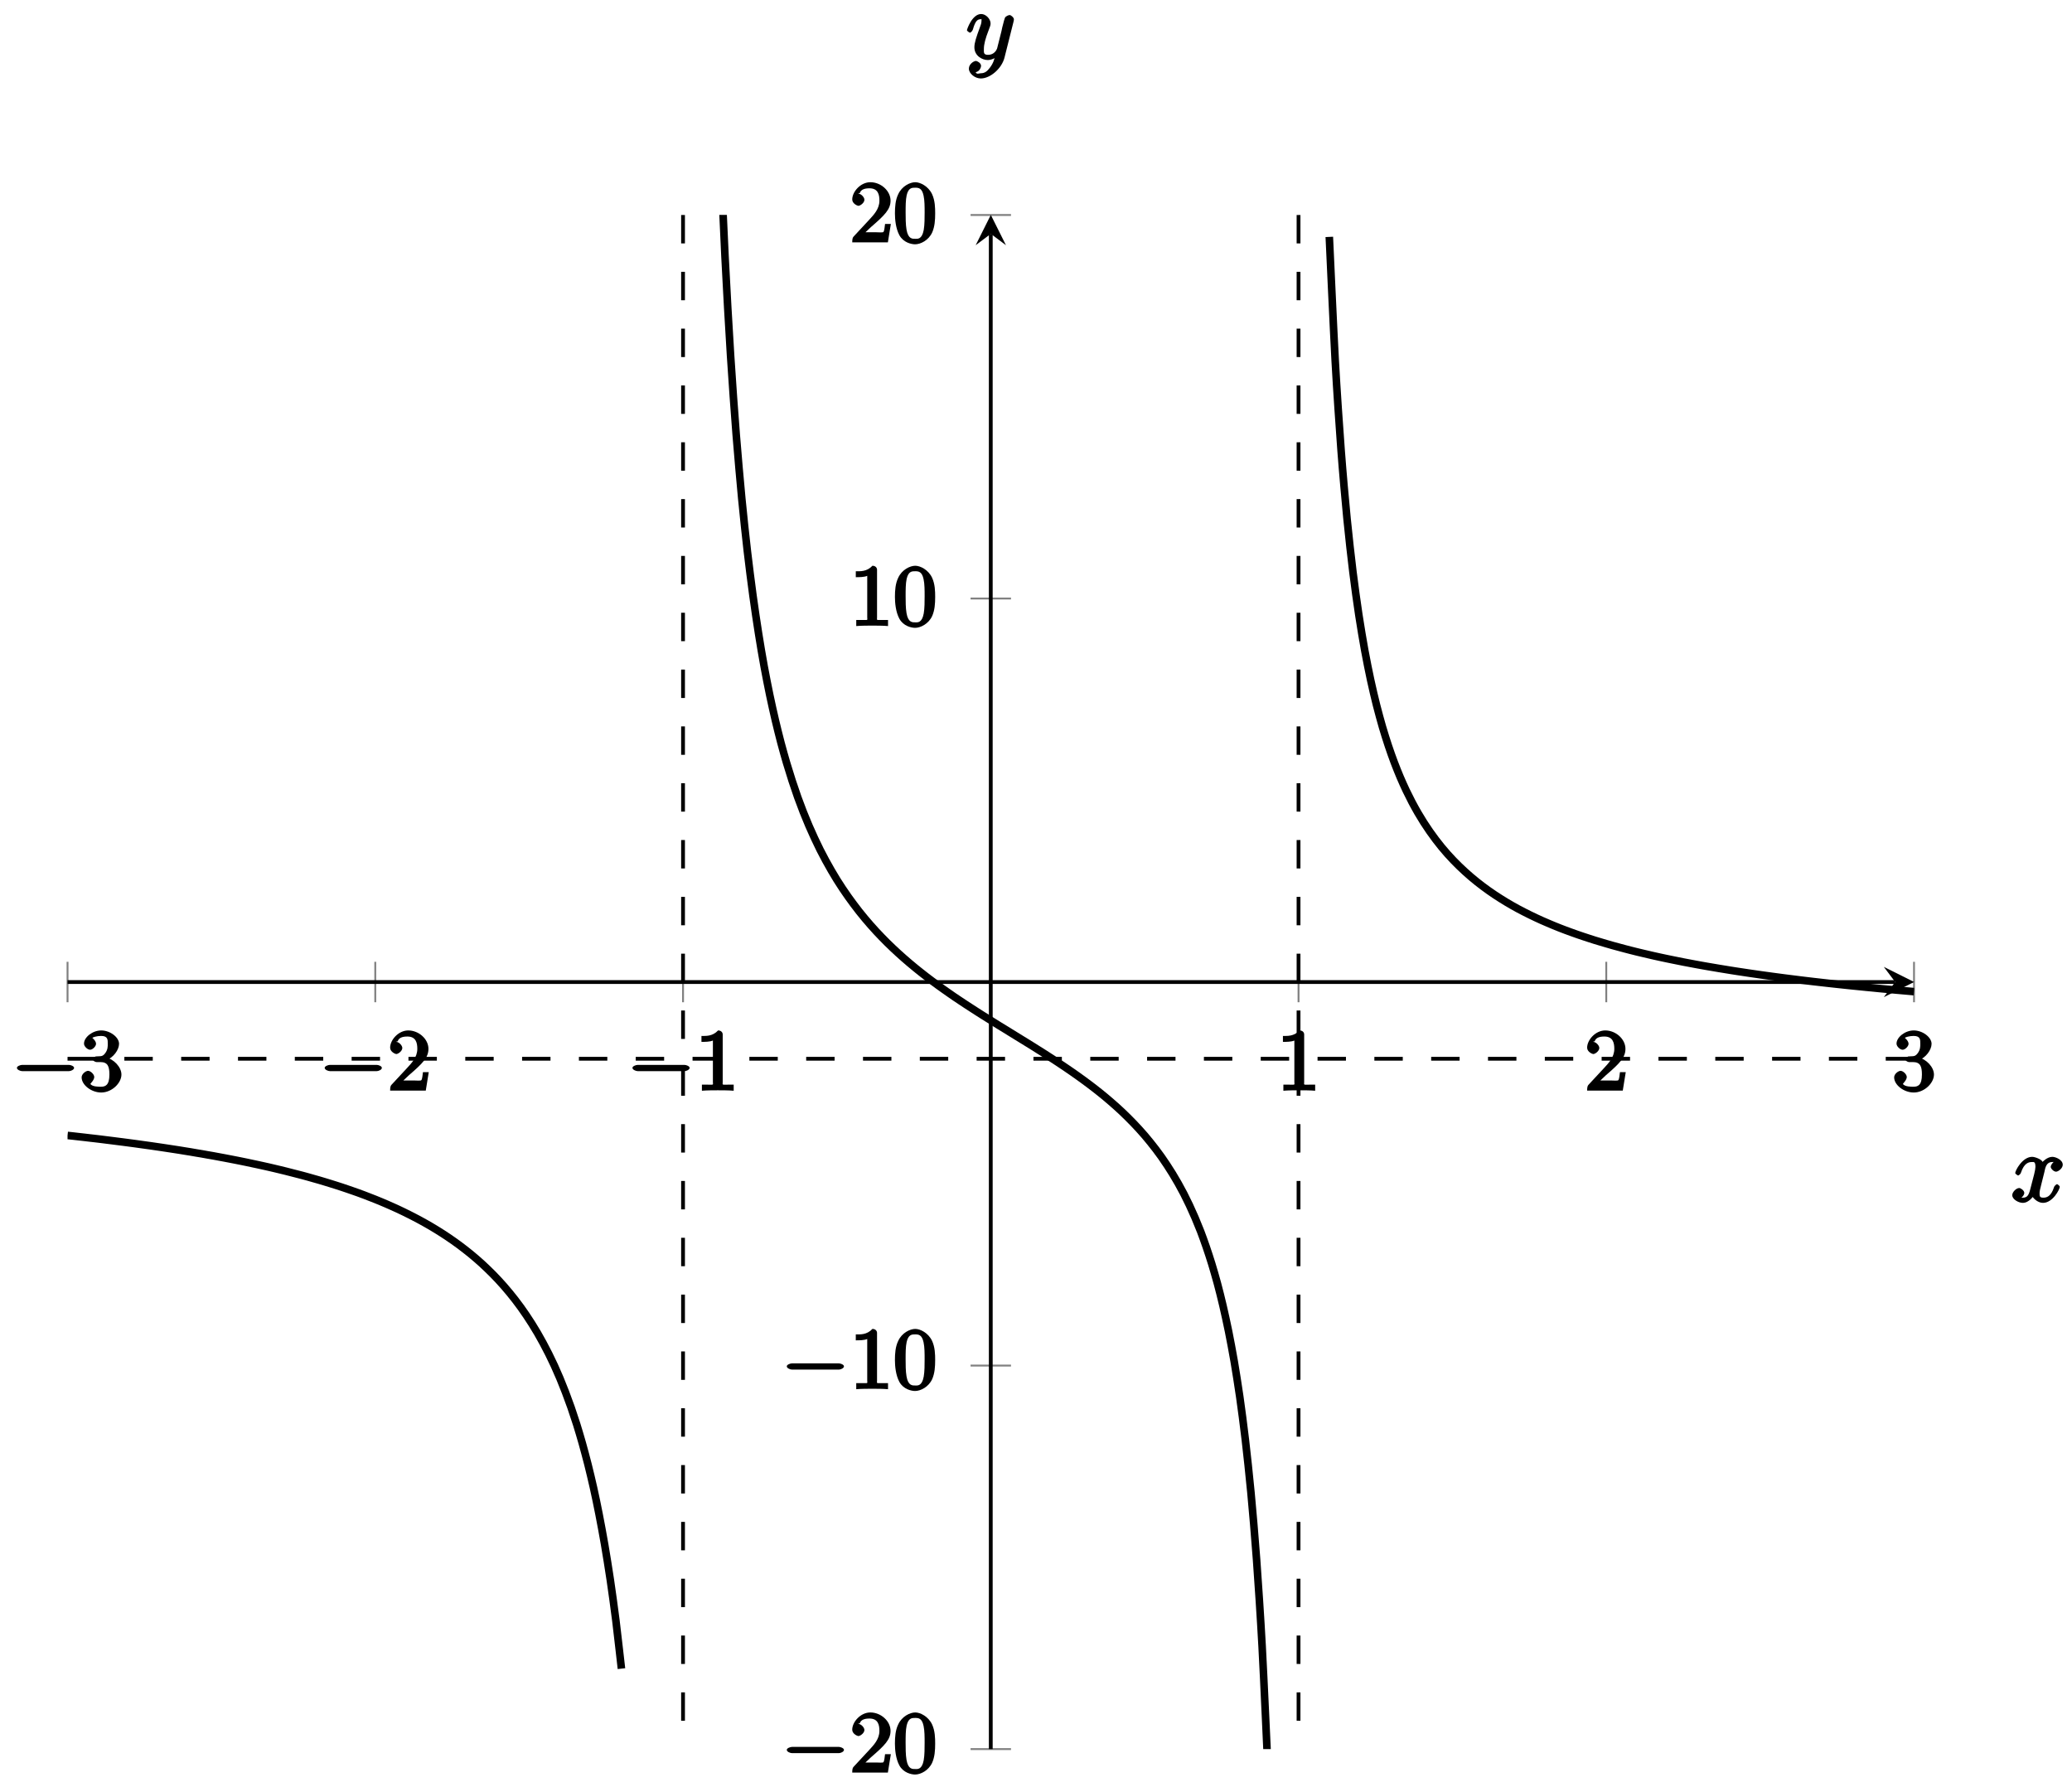 <?xml version="1.0" encoding="UTF-8"?>
<svg xmlns="http://www.w3.org/2000/svg" xmlns:xlink="http://www.w3.org/1999/xlink" width="218pt" height="188pt" viewBox="0 0 218 188" version="1.1">
<defs>
<g>
<symbol overflow="visible" id="glyph0-0">
<path style="stroke:none;" d=""/>
</symbol>
<symbol overflow="visible" id="glyph0-1">
<path style="stroke:none;" d="M 6.047 -2.047 C 6.219 -2.047 6.578 -2.188 6.578 -2.391 C 6.578 -2.578 6.203 -2.703 6.047 -2.703 L 1.109 -2.703 C 0.953 -2.703 0.562 -2.578 0.562 -2.391 C 0.562 -2.188 0.938 -2.047 1.109 -2.047 Z M 6.047 -2.047 "/>
</symbol>
<symbol overflow="visible" id="glyph1-0">
<path style="stroke:none;" d=""/>
</symbol>
<symbol overflow="visible" id="glyph1-1">
<path style="stroke:none;" d="M 2.734 -3.156 C 3.562 -3.469 4.141 -4.297 4.141 -4.922 C 4.141 -5.609 3.203 -6.328 2.266 -6.328 C 1.344 -6.328 0.453 -5.609 0.453 -4.938 C 0.453 -4.641 0.828 -4.297 1.094 -4.297 C 1.359 -4.297 1.719 -4.656 1.719 -4.922 C 1.719 -5.234 1.328 -5.547 1.328 -5.547 C 1.375 -5.609 1.797 -5.75 2.25 -5.75 C 2.984 -5.75 2.953 -5.328 2.953 -4.906 C 2.953 -4.641 2.953 -4.328 2.719 -3.984 C 2.453 -3.594 2.266 -3.625 2 -3.609 C 1.781 -3.594 1.766 -3.594 1.688 -3.594 C 1.609 -3.578 1.359 -3.391 1.359 -3.297 C 1.359 -3.172 1.609 -3 1.766 -3 L 2.172 -3 C 2.953 -3 3.125 -2.547 3.125 -1.688 C 3.125 -0.547 2.688 -0.406 2.234 -0.406 C 2.062 -0.406 1.312 -0.391 1.125 -0.703 C 1.109 -0.719 1.531 -1.109 1.531 -1.422 C 1.531 -1.719 1.141 -2.078 0.875 -2.078 C 0.656 -2.078 0.203 -1.766 0.203 -1.391 C 0.203 -0.594 1.219 0.203 2.266 0.203 C 3.375 0.203 4.391 -0.781 4.391 -1.688 C 4.391 -2.469 3.594 -3.312 2.734 -3.5 Z M 2.734 -3.156 "/>
</symbol>
<symbol overflow="visible" id="glyph1-2">
<path style="stroke:none;" d="M 4.141 -1.938 L 3.734 -1.938 C 3.688 -1.641 3.672 -1.234 3.562 -1.094 C 3.5 -1.016 3.016 -1.062 2.828 -1.062 L 1.234 -1.062 L 1.359 -0.766 L 2.25 -1.609 C 3.719 -2.875 4.312 -3.484 4.312 -4.391 C 4.312 -5.422 3.297 -6.328 2.188 -6.328 C 1.156 -6.328 0.281 -5.328 0.281 -4.516 C 0.281 -4.062 0.844 -3.844 0.922 -3.844 C 1.125 -3.844 1.562 -4.156 1.562 -4.484 C 1.562 -4.75 1.203 -5.125 0.922 -5.125 C 0.875 -5.125 0.859 -5.125 1.078 -5.188 C 1.203 -5.578 1.609 -5.688 2.094 -5.688 C 3 -5.688 3.141 -5.016 3.141 -4.391 C 3.141 -3.484 2.5 -2.859 2.078 -2.391 L 0.438 -0.625 C 0.328 -0.516 0.281 -0.375 0.281 0 L 4.031 0 L 4.344 -1.938 Z M 4.141 -1.938 "/>
</symbol>
<symbol overflow="visible" id="glyph1-3">
<path style="stroke:none;" d="M 2.891 -5.906 C 2.891 -6.125 2.719 -6.328 2.406 -6.328 C 1.812 -5.688 1.109 -5.75 0.656 -5.75 L 0.656 -5.125 C 1 -5.125 1.547 -5.125 1.859 -5.266 L 1.859 -0.891 C 1.859 -0.562 2.016 -0.625 1.172 -0.625 L 0.703 -0.625 L 0.703 0.016 C 1.203 -0.031 2.016 -0.031 2.375 -0.031 C 2.75 -0.031 3.547 -0.031 4.047 0.016 L 4.047 -0.625 L 3.594 -0.625 C 2.75 -0.625 2.891 -0.562 2.891 -0.891 Z M 2.891 -5.906 "/>
</symbol>
<symbol overflow="visible" id="glyph1-4">
<path style="stroke:none;" d="M 4.406 -3.047 C 4.406 -3.641 4.391 -4.406 4.078 -5.078 C 3.672 -5.922 2.828 -6.328 2.312 -6.328 C 1.766 -6.328 0.906 -5.922 0.516 -5.062 C 0.219 -4.453 0.172 -3.719 0.172 -3.047 C 0.172 -2.453 0.25 -1.469 0.641 -0.75 C 1.062 0.016 1.891 0.203 2.297 0.203 C 2.875 0.203 3.719 -0.219 4.094 -1.047 C 4.359 -1.656 4.406 -2.328 4.406 -3.047 Z M 2.312 -0.375 C 2.031 -0.375 1.562 -0.328 1.391 -1.344 C 1.297 -1.859 1.297 -2.641 1.297 -3.141 C 1.297 -3.766 1.297 -4.469 1.406 -4.953 C 1.594 -5.766 1.984 -5.75 2.297 -5.75 C 2.641 -5.75 3.016 -5.734 3.188 -4.906 C 3.297 -4.406 3.297 -3.719 3.297 -3.141 C 3.297 -2.594 3.297 -1.844 3.203 -1.312 C 3.016 -0.281 2.531 -0.375 2.312 -0.375 Z M 2.312 -0.375 "/>
</symbol>
<symbol overflow="visible" id="glyph2-0">
<path style="stroke:none;" d=""/>
</symbol>
<symbol overflow="visible" id="glyph2-1">
<path style="stroke:none;" d="M 3.5 -3.172 C 3.562 -3.422 3.625 -4.188 4.312 -4.188 C 4.359 -4.188 4.469 -4.234 4.688 -4.109 L 4.812 -4.391 C 4.531 -4.344 4.156 -3.922 4.156 -3.672 C 4.156 -3.516 4.453 -3.172 4.719 -3.172 C 4.938 -3.172 5.422 -3.516 5.422 -3.906 C 5.422 -4.422 4.672 -4.734 4.328 -4.734 C 3.75 -4.734 3.266 -4.156 3.297 -4.203 C 3.203 -4.469 2.5 -4.734 2.203 -4.734 C 1.172 -4.734 0.422 -3.281 0.422 -3.031 C 0.422 -2.938 0.703 -2.766 0.719 -2.766 C 0.797 -2.766 1 -2.953 1.016 -3.047 C 1.359 -4.094 1.844 -4.188 2.188 -4.188 C 2.375 -4.188 2.547 -4.25 2.547 -3.672 C 2.547 -3.375 2.375 -2.703 2 -1.312 C 1.844 -0.688 1.672 -0.438 1.234 -0.438 C 1.172 -0.438 1.062 -0.391 0.859 -0.516 L 0.734 -0.234 C 0.984 -0.297 1.375 -0.656 1.375 -0.938 C 1.375 -1.203 0.984 -1.453 0.844 -1.453 C 0.531 -1.453 0.109 -1.031 0.109 -0.703 C 0.109 -0.25 0.781 0.109 1.219 0.109 C 1.891 0.109 2.359 -0.641 2.391 -0.703 L 2.094 -0.812 C 2.219 -0.438 2.75 0.109 3.344 0.109 C 4.375 0.109 5.109 -1.328 5.109 -1.578 C 5.109 -1.688 4.859 -1.859 4.828 -1.859 C 4.734 -1.859 4.531 -1.641 4.516 -1.578 C 4.188 -0.516 3.688 -0.438 3.375 -0.438 C 2.984 -0.438 2.984 -0.594 2.984 -0.922 C 2.984 -1.141 3.047 -1.359 3.156 -1.797 Z M 3.5 -3.172 "/>
</symbol>
<symbol overflow="visible" id="glyph2-2">
<path style="stroke:none;" d="M 5.016 -3.953 C 5.047 -4.094 5.047 -4.109 5.047 -4.188 C 5.047 -4.359 4.75 -4.625 4.594 -4.625 C 4.5 -4.625 4.203 -4.516 4.109 -4.344 C 4.047 -4.203 3.969 -3.891 3.922 -3.703 C 3.859 -3.453 3.781 -3.188 3.734 -2.906 L 3.281 -1.109 C 3.234 -0.969 2.984 -0.438 2.328 -0.438 C 1.828 -0.438 1.891 -0.703 1.891 -1.078 C 1.891 -1.531 2.047 -2.156 2.391 -3.031 C 2.547 -3.438 2.594 -3.547 2.594 -3.75 C 2.594 -4.203 2.109 -4.734 1.609 -4.734 C 0.656 -4.734 0.109 -3.125 0.109 -3.031 C 0.109 -2.938 0.391 -2.766 0.406 -2.766 C 0.516 -2.766 0.688 -2.953 0.734 -3.109 C 1 -4.047 1.234 -4.188 1.578 -4.188 C 1.656 -4.188 1.641 -4.344 1.641 -4.031 C 1.641 -3.781 1.547 -3.516 1.469 -3.328 C 1.078 -2.266 0.891 -1.703 0.891 -1.234 C 0.891 -0.344 1.703 0.109 2.297 0.109 C 2.688 0.109 3.141 -0.109 3.422 -0.391 L 3.125 -0.5 C 2.984 0.016 2.922 0.391 2.516 0.922 C 2.266 1.25 2.016 1.5 1.562 1.5 C 1.422 1.5 1.141 1.641 1.031 1.406 C 0.953 1.406 1.203 1.359 1.344 1.234 C 1.453 1.141 1.594 0.906 1.594 0.719 C 1.594 0.406 1.156 0.203 1.062 0.203 C 0.828 0.203 0.312 0.531 0.312 1.016 C 0.312 1.516 0.938 2.047 1.562 2.047 C 2.578 2.047 3.781 0.984 4.062 -0.156 Z M 5.016 -3.953 "/>
</symbol>
</g>
<clipPath id="clip1">
  <path d="M 7.105 108 L 77 108 L 77 184.016 L 7.105 184.016 Z M 7.105 108 "/>
</clipPath>
<clipPath id="clip2">
  <path d="M 63 22.609 L 145 22.609 L 145 184.016 L 63 184.016 Z M 63 22.609 "/>
</clipPath>
<clipPath id="clip3">
  <path d="M 128 22.609 L 201.391 22.609 L 201.391 116 L 128 116 Z M 128 22.609 "/>
</clipPath>
</defs>
<g id="surface1">
<path style="fill:none;stroke-width:0.199;stroke-linecap:butt;stroke-linejoin:miter;stroke:rgb(50%,50%,50%);stroke-opacity:1;stroke-miterlimit:10;" d="M -0 80.205 L -0 84.459 M 32.377 80.205 L 32.377 84.459 M 64.758 80.205 L 64.758 84.459 M 129.516 80.205 L 129.516 84.459 M 161.893 80.205 L 161.893 84.459 M 194.273 80.205 L 194.273 84.459 " transform="matrix(1,0,0,-1,7.106,185.647)"/>
<path style="fill:none;stroke-width:0.199;stroke-linecap:butt;stroke-linejoin:miter;stroke:rgb(50%,50%,50%);stroke-opacity:1;stroke-miterlimit:10;" d="M 95.01 1.632 L 99.264 1.632 M 95.01 41.981 L 99.264 41.981 M 95.01 122.679 L 99.264 122.679 M 95.01 163.028 L 99.264 163.028 " transform="matrix(1,0,0,-1,7.106,185.647)"/>
<path style="fill:none;stroke-width:0.399;stroke-linecap:butt;stroke-linejoin:miter;stroke:rgb(0%,0%,0%);stroke-opacity:1;stroke-miterlimit:10;" d="M -0 82.33 L 192.281 82.33 " transform="matrix(1,0,0,-1,7.106,185.647)"/>
<path style=" stroke:none;fill-rule:nonzero;fill:rgb(0%,0%,0%);fill-opacity:1;" d="M 201.391 103.312 L 198.199 101.719 L 199.398 103.312 L 198.199 104.906 "/>
<path style="fill:none;stroke-width:0.399;stroke-linecap:butt;stroke-linejoin:miter;stroke:rgb(0%,0%,0%);stroke-opacity:1;stroke-miterlimit:10;" d="M 97.135 1.632 L 97.135 161.036 " transform="matrix(1,0,0,-1,7.106,185.647)"/>
<path style=" stroke:none;fill-rule:nonzero;fill:rgb(0%,0%,0%);fill-opacity:1;" d="M 104.246 22.609 L 102.652 25.797 L 104.246 24.602 L 105.84 25.797 "/>
<g style="fill:rgb(0%,0%,0%);fill-opacity:1;">
  <use xlink:href="#glyph0-1" x="1.217" y="114.736"/>
</g>
<g style="fill:rgb(0%,0%,0%);fill-opacity:1;">
  <use xlink:href="#glyph1-1" x="8.385" y="114.736"/>
</g>
<g style="fill:rgb(0%,0%,0%);fill-opacity:1;">
  <use xlink:href="#glyph0-1" x="33.598" y="114.736"/>
</g>
<g style="fill:rgb(0%,0%,0%);fill-opacity:1;">
  <use xlink:href="#glyph1-2" x="40.766" y="114.736"/>
</g>
<g style="fill:rgb(0%,0%,0%);fill-opacity:1;">
  <use xlink:href="#glyph0-1" x="65.979" y="114.736"/>
</g>
<g style="fill:rgb(0%,0%,0%);fill-opacity:1;">
  <use xlink:href="#glyph1-3" x="73.146" y="114.736"/>
</g>
<g style="fill:rgb(0%,0%,0%);fill-opacity:1;">
  <use xlink:href="#glyph1-3" x="134.324" y="114.736"/>
</g>
<g style="fill:rgb(0%,0%,0%);fill-opacity:1;">
  <use xlink:href="#glyph1-2" x="166.705" y="114.736"/>
</g>
<g style="fill:rgb(0%,0%,0%);fill-opacity:1;">
  <use xlink:href="#glyph1-1" x="199.085" y="114.736"/>
</g>
<g style="fill:rgb(0%,0%,0%);fill-opacity:1;">
  <use xlink:href="#glyph0-1" x="82.217" y="186.488"/>
</g>
<g style="fill:rgb(0%,0%,0%);fill-opacity:1;">
  <use xlink:href="#glyph1-2" x="89.384" y="186.488"/>
  <use xlink:href="#glyph1-4" x="93.985" y="186.488"/>
</g>
<g style="fill:rgb(0%,0%,0%);fill-opacity:1;">
  <use xlink:href="#glyph0-1" x="82.217" y="146.137"/>
</g>
<g style="fill:rgb(0%,0%,0%);fill-opacity:1;">
  <use xlink:href="#glyph1-3" x="89.384" y="146.137"/>
  <use xlink:href="#glyph1-4" x="93.985" y="146.137"/>
</g>
<g style="fill:rgb(0%,0%,0%);fill-opacity:1;">
  <use xlink:href="#glyph1-3" x="89.385" y="65.849"/>
  <use xlink:href="#glyph1-4" x="93.986" y="65.849"/>
</g>
<g style="fill:rgb(0%,0%,0%);fill-opacity:1;">
  <use xlink:href="#glyph1-2" x="89.385" y="25.498"/>
  <use xlink:href="#glyph1-4" x="93.986" y="25.498"/>
</g>
<g clip-path="url(#clip1)" clip-rule="nonzero">
<path style="fill:none;stroke-width:0.797;stroke-linecap:butt;stroke-linejoin:miter;stroke:rgb(0%,0%,0%);stroke-opacity:1;stroke-miterlimit:10;" d="M -0 66.19 C -0 66.19 0.426 66.143 0.59 66.128 C 0.754 66.108 1.016 66.081 1.176 66.061 C 1.34 66.042 1.601 66.014 1.765 65.995 C 1.93 65.975 2.191 65.944 2.355 65.925 C 2.519 65.905 2.781 65.878 2.945 65.858 C 3.105 65.839 3.367 65.807 3.531 65.788 C 3.695 65.768 3.957 65.733 4.121 65.714 C 4.285 65.694 4.547 65.663 4.711 65.64 C 4.875 65.62 5.136 65.589 5.296 65.565 C 5.461 65.546 5.722 65.511 5.886 65.491 C 6.05 65.472 6.312 65.436 6.476 65.413 C 6.64 65.39 6.902 65.358 7.066 65.335 C 7.226 65.311 7.488 65.276 7.652 65.253 C 7.816 65.229 8.078 65.194 8.242 65.171 C 8.406 65.147 8.667 65.112 8.831 65.089 C 8.992 65.065 9.257 65.026 9.417 65.003 C 9.581 64.979 9.843 64.94 10.007 64.917 C 10.171 64.893 10.433 64.854 10.597 64.827 C 10.761 64.804 11.023 64.765 11.187 64.737 C 11.347 64.714 11.609 64.671 11.773 64.647 C 11.937 64.62 12.198 64.577 12.362 64.55 C 12.527 64.526 12.788 64.483 12.952 64.456 C 13.112 64.429 13.378 64.382 13.538 64.354 C 13.702 64.327 13.964 64.284 14.128 64.257 C 14.292 64.229 14.554 64.183 14.718 64.151 C 14.882 64.124 15.144 64.077 15.304 64.05 C 15.468 64.019 15.729 63.972 15.894 63.94 C 16.058 63.909 16.319 63.862 16.483 63.831 C 16.647 63.8 16.909 63.749 17.073 63.718 C 17.233 63.687 17.499 63.636 17.659 63.604 C 17.823 63.573 18.085 63.519 18.249 63.487 C 18.413 63.452 18.675 63.397 18.839 63.366 C 19.003 63.331 19.264 63.276 19.425 63.241 C 19.589 63.206 19.85 63.151 20.014 63.116 C 20.178 63.081 20.44 63.022 20.604 62.987 C 20.768 62.948 21.03 62.89 21.194 62.855 C 21.354 62.815 21.616 62.757 21.78 62.718 C 21.944 62.679 22.206 62.616 22.37 62.577 C 22.534 62.538 22.795 62.472 22.96 62.433 C 23.124 62.394 23.385 62.327 23.545 62.284 C 23.709 62.245 23.971 62.175 24.135 62.132 C 24.299 62.089 24.561 62.023 24.725 61.98 C 24.889 61.933 25.151 61.862 25.315 61.819 C 25.475 61.773 25.737 61.698 25.901 61.651 C 26.065 61.605 26.326 61.53 26.491 61.484 C 26.655 61.437 26.916 61.359 27.08 61.308 C 27.244 61.261 27.506 61.179 27.666 61.128 C 27.83 61.077 28.092 60.995 28.256 60.944 C 28.42 60.89 28.682 60.808 28.846 60.753 C 29.01 60.698 29.272 60.612 29.436 60.554 C 29.596 60.499 29.858 60.409 30.022 60.351 C 30.186 60.296 30.447 60.202 30.611 60.144 C 30.775 60.081 31.037 59.988 31.201 59.925 C 31.361 59.863 31.627 59.765 31.787 59.698 C 31.951 59.636 32.213 59.534 32.377 59.468 C 32.541 59.402 32.803 59.296 32.967 59.226 C 33.131 59.159 33.392 59.046 33.557 58.976 C 33.717 58.906 33.978 58.792 34.142 58.718 C 34.306 58.648 34.568 58.527 34.732 58.452 C 34.896 58.374 35.158 58.253 35.322 58.171 C 35.482 58.093 35.748 57.964 35.908 57.882 C 36.072 57.804 36.334 57.667 36.498 57.581 C 36.662 57.499 36.924 57.359 37.088 57.269 C 37.252 57.183 37.513 57.038 37.673 56.945 C 37.838 56.851 38.099 56.699 38.263 56.605 C 38.427 56.507 38.689 56.351 38.853 56.249 C 39.017 56.148 39.279 55.984 39.443 55.878 C 39.603 55.773 39.865 55.601 40.029 55.492 C 40.193 55.382 40.455 55.203 40.619 55.085 C 40.783 54.972 41.044 54.781 41.208 54.66 C 41.372 54.539 41.634 54.343 41.794 54.214 C 41.958 54.086 42.22 53.879 42.384 53.746 C 42.548 53.609 42.81 53.39 42.974 53.25 C 43.138 53.109 43.4 52.879 43.564 52.73 C 43.724 52.582 43.986 52.34 44.15 52.179 C 44.314 52.023 44.575 51.765 44.739 51.601 C 44.903 51.433 45.165 51.16 45.329 50.984 C 45.493 50.808 45.755 50.519 45.915 50.336 C 46.079 50.148 46.341 49.84 46.505 49.64 C 46.669 49.441 46.931 49.113 47.095 48.902 C 47.259 48.691 47.521 48.34 47.685 48.113 C 47.845 47.887 48.106 47.516 48.27 47.273 C 48.435 47.031 48.696 46.629 48.86 46.367 C 49.024 46.106 49.286 45.676 49.45 45.395 C 49.61 45.117 49.876 44.649 50.036 44.348 C 50.2 44.043 50.462 43.543 50.626 43.215 C 50.79 42.887 51.052 42.34 51.216 41.985 C 51.38 41.629 51.641 41.032 51.805 40.641 C 51.966 40.254 52.227 39.602 52.391 39.176 C 52.555 38.751 52.817 38.036 52.981 37.567 C 53.145 37.094 53.407 36.309 53.571 35.79 C 53.731 35.27 53.997 34.395 54.157 33.817 C 54.321 33.235 54.583 32.263 54.747 31.614 C 54.911 30.966 55.172 29.872 55.336 29.142 C 55.501 28.407 55.762 27.173 55.922 26.337 C 56.086 25.505 56.348 24.099 56.512 23.142 C 56.676 22.189 56.938 20.564 57.102 19.459 C 57.266 18.349 57.528 16.463 57.692 15.162 C 57.852 13.865 58.278 10.096 58.278 10.096 " transform="matrix(1,0,0,-1,7.106,185.647)"/>
</g>
<g clip-path="url(#clip2)" clip-rule="nonzero">
<path style="fill:none;stroke-width:0.797;stroke-linecap:butt;stroke-linejoin:miter;stroke:rgb(0%,0%,0%);stroke-opacity:1;stroke-miterlimit:10;" d="M 67.996 191.062 C 67.996 191.062 68.422 176.891 68.586 172.399 C 68.746 167.907 69.008 162.056 69.172 158.7 C 69.336 155.345 69.597 150.818 69.761 148.217 C 69.925 145.611 70.187 142.01 70.351 139.928 C 70.515 137.846 70.777 134.913 70.937 133.21 C 71.101 131.503 71.363 129.069 71.527 127.648 C 71.691 126.23 71.953 124.175 72.117 122.972 C 72.281 121.769 72.542 120.011 72.707 118.98 C 72.867 117.945 73.128 116.426 73.292 115.531 C 73.456 114.633 73.718 113.305 73.882 112.52 C 74.046 111.73 74.308 110.559 74.472 109.863 C 74.632 109.168 74.898 108.129 75.058 107.508 C 75.222 106.887 75.484 105.954 75.648 105.399 C 75.812 104.844 76.074 104 76.238 103.501 C 76.402 102.997 76.663 102.235 76.823 101.782 C 76.988 101.325 77.249 100.63 77.413 100.212 C 77.577 99.798 77.839 99.161 78.003 98.778 C 78.167 98.399 78.429 97.813 78.593 97.462 C 78.753 97.11 79.019 96.571 79.179 96.243 C 79.343 95.919 79.605 95.419 79.769 95.118 C 79.933 94.817 80.194 94.353 80.358 94.071 C 80.522 93.79 80.784 93.357 80.944 93.091 C 81.108 92.829 81.37 92.423 81.534 92.177 C 81.698 91.931 81.96 91.548 82.124 91.318 C 82.288 91.087 82.55 90.728 82.714 90.509 C 82.874 90.29 83.136 89.951 83.3 89.744 C 83.464 89.537 83.725 89.216 83.889 89.021 C 84.053 88.826 84.315 88.521 84.479 88.333 C 84.643 88.15 84.905 87.857 85.065 87.681 C 85.229 87.505 85.491 87.228 85.655 87.06 C 85.819 86.888 86.081 86.627 86.245 86.462 C 86.409 86.302 86.671 86.048 86.835 85.892 C 86.995 85.74 87.256 85.498 87.42 85.349 C 87.585 85.197 87.846 84.966 88.01 84.822 C 88.174 84.677 88.436 84.455 88.6 84.314 C 88.764 84.177 89.026 83.959 89.186 83.826 C 89.35 83.693 89.612 83.482 89.776 83.353 C 89.94 83.224 90.202 83.017 90.366 82.892 C 90.53 82.767 90.791 82.568 90.955 82.447 C 91.116 82.326 91.377 82.131 91.541 82.014 C 91.705 81.896 91.967 81.705 92.131 81.592 C 92.295 81.475 92.557 81.291 92.721 81.178 C 92.881 81.064 93.147 80.885 93.307 80.771 C 93.471 80.662 93.733 80.486 93.897 80.377 C 94.061 80.268 94.322 80.092 94.486 79.986 C 94.651 79.881 94.912 79.709 95.076 79.604 C 95.236 79.498 95.498 79.33 95.662 79.225 C 95.826 79.119 96.088 78.955 96.252 78.85 C 96.416 78.748 96.678 78.584 96.842 78.482 C 97.002 78.377 97.268 78.217 97.428 78.115 C 97.592 78.014 97.853 77.85 98.017 77.748 C 98.182 77.651 98.443 77.486 98.607 77.389 C 98.771 77.287 99.033 77.123 99.193 77.026 C 99.357 76.924 99.619 76.764 99.783 76.662 C 99.947 76.561 100.209 76.401 100.373 76.299 C 100.537 76.197 100.799 76.037 100.963 75.936 C 101.123 75.834 101.388 75.674 101.549 75.573 C 101.713 75.467 101.974 75.303 102.138 75.201 C 102.302 75.1 102.564 74.936 102.728 74.83 C 102.892 74.725 103.154 74.557 103.314 74.451 C 103.478 74.35 103.74 74.178 103.904 74.073 C 104.068 73.963 104.33 73.791 104.494 73.682 C 104.658 73.573 104.919 73.397 105.083 73.287 C 105.244 73.178 105.505 72.998 105.669 72.885 C 105.833 72.768 106.095 72.584 106.259 72.471 C 106.423 72.354 106.685 72.166 106.849 72.045 C 107.013 71.928 107.275 71.733 107.435 71.612 C 107.599 71.487 107.861 71.288 108.025 71.163 C 108.189 71.034 108.45 70.827 108.615 70.698 C 108.779 70.565 109.04 70.354 109.204 70.217 C 109.364 70.081 109.626 69.858 109.79 69.717 C 109.954 69.577 110.216 69.346 110.38 69.198 C 110.544 69.049 110.806 68.807 110.97 68.655 C 111.134 68.499 111.396 68.249 111.556 68.085 C 111.72 67.925 111.982 67.659 112.146 67.487 C 112.31 67.319 112.571 67.038 112.735 66.858 C 112.899 66.679 113.161 66.386 113.325 66.194 C 113.485 66.003 113.747 65.69 113.911 65.487 C 114.075 65.288 114.337 64.952 114.501 64.737 C 114.665 64.522 114.927 64.167 115.091 63.936 C 115.251 63.706 115.516 63.323 115.677 63.073 C 115.841 62.827 116.102 62.417 116.266 62.148 C 116.43 61.878 116.692 61.437 116.856 61.144 C 117.02 60.855 117.282 60.37 117.446 60.054 C 117.606 59.738 117.868 59.21 118.032 58.863 C 118.196 58.515 118.458 57.933 118.622 57.55 C 118.786 57.167 119.047 56.527 119.212 56.105 C 119.372 55.679 119.637 54.964 119.797 54.488 C 119.961 54.015 120.223 53.214 120.387 52.679 C 120.551 52.144 120.813 51.242 120.977 50.633 C 121.141 50.023 121.403 48.992 121.563 48.293 C 121.727 47.594 121.989 46.406 122.153 45.594 C 122.317 44.781 122.579 43.399 122.743 42.442 C 122.907 41.485 123.168 39.844 123.332 38.7 C 123.493 37.555 123.758 35.583 123.918 34.188 C 124.082 32.79 124.344 30.376 124.508 28.63 C 124.672 26.888 124.934 23.857 125.098 21.615 C 125.262 19.369 125.524 15.455 125.684 12.459 C 125.848 9.459 126.274 -0.001 126.274 -0.001 " transform="matrix(1,0,0,-1,7.106,185.647)"/>
</g>
<g clip-path="url(#clip3)" clip-rule="nonzero">
<path style="fill:none;stroke-width:0.797;stroke-linecap:butt;stroke-linejoin:miter;stroke:rgb(0%,0%,0%);stroke-opacity:1;stroke-miterlimit:10;" d="M 132.754 160.724 C 132.754 160.724 133.203 150.798 133.375 147.678 C 133.547 144.561 133.824 140.541 133.996 138.237 C 134.168 135.936 134.445 132.858 134.617 131.085 C 134.789 129.315 135.066 126.882 135.238 125.476 C 135.41 124.07 135.687 122.101 135.859 120.957 C 136.031 119.812 136.308 118.183 136.48 117.234 C 136.652 116.285 136.929 114.918 137.101 114.117 C 137.273 113.316 137.55 112.148 137.722 111.465 C 137.898 110.777 138.171 109.77 138.343 109.18 C 138.519 108.586 138.792 107.707 138.968 107.188 C 139.14 106.668 139.413 105.899 139.589 105.438 C 139.761 104.981 140.038 104.297 140.21 103.887 C 140.382 103.481 140.659 102.868 140.831 102.504 C 141.003 102.141 141.281 101.59 141.452 101.262 C 141.624 100.93 141.902 100.434 142.073 100.137 C 142.245 99.841 142.523 99.387 142.695 99.114 C 142.866 98.845 143.144 98.431 143.316 98.184 C 143.487 97.934 143.765 97.556 143.937 97.329 C 144.108 97.099 144.386 96.751 144.558 96.54 C 144.73 96.333 145.007 96.009 145.179 95.813 C 145.355 95.622 145.628 95.321 145.8 95.142 C 145.976 94.962 146.249 94.681 146.425 94.513 C 146.597 94.345 146.87 94.087 147.046 93.931 C 147.218 93.775 147.495 93.532 147.667 93.384 C 147.839 93.239 148.116 93.009 148.288 92.872 C 148.46 92.736 148.737 92.521 148.909 92.392 C 149.081 92.263 149.358 92.06 149.53 91.939 C 149.702 91.818 149.979 91.626 150.151 91.513 C 150.323 91.4 150.6 91.22 150.772 91.111 C 150.944 91.001 151.221 90.829 151.393 90.728 C 151.565 90.626 151.842 90.462 152.014 90.365 C 152.186 90.267 152.463 90.115 152.635 90.021 C 152.811 89.927 153.085 89.783 153.256 89.697 C 153.432 89.607 153.706 89.466 153.881 89.384 C 154.053 89.298 154.327 89.165 154.502 89.087 C 154.674 89.005 154.952 88.88 155.123 88.802 C 155.295 88.724 155.573 88.603 155.745 88.533 C 155.916 88.458 156.194 88.341 156.366 88.271 C 156.537 88.201 156.815 88.091 156.987 88.021 C 157.158 87.955 157.436 87.849 157.608 87.783 C 157.78 87.72 158.057 87.619 158.229 87.556 C 158.401 87.494 158.678 87.392 158.85 87.334 C 159.022 87.275 159.299 87.181 159.471 87.123 C 159.643 87.064 159.92 86.974 160.092 86.919 C 160.268 86.861 160.541 86.775 160.713 86.72 C 160.889 86.666 161.162 86.584 161.338 86.533 C 161.51 86.478 161.783 86.396 161.959 86.349 C 162.131 86.298 162.408 86.22 162.58 86.17 C 162.752 86.123 163.029 86.048 163.201 86.002 C 163.373 85.955 163.65 85.88 163.822 85.834 C 163.994 85.791 164.271 85.716 164.443 85.673 C 164.615 85.631 164.892 85.56 165.064 85.517 C 165.236 85.478 165.513 85.412 165.685 85.369 C 165.857 85.326 166.135 85.263 166.306 85.224 C 166.478 85.181 166.756 85.119 166.927 85.08 C 167.099 85.045 167.377 84.982 167.548 84.943 C 167.72 84.908 167.998 84.849 168.17 84.81 C 168.345 84.775 168.619 84.716 168.795 84.681 C 168.966 84.646 169.24 84.592 169.416 84.556 C 169.587 84.521 169.865 84.467 170.037 84.431 C 170.208 84.4 170.486 84.345 170.658 84.314 C 170.83 84.283 171.107 84.228 171.279 84.197 C 171.451 84.166 171.728 84.115 171.9 84.084 C 172.072 84.052 172.349 84.006 172.521 83.974 C 172.693 83.943 172.97 83.896 173.142 83.869 C 173.314 83.838 173.591 83.791 173.763 83.763 C 173.935 83.732 174.212 83.689 174.384 83.662 C 174.556 83.631 174.833 83.588 175.005 83.56 C 175.177 83.533 175.454 83.49 175.626 83.463 C 175.802 83.435 176.075 83.392 176.251 83.369 C 176.423 83.342 176.696 83.303 176.872 83.275 C 177.044 83.248 177.321 83.209 177.493 83.185 C 177.665 83.158 177.942 83.119 178.114 83.095 C 178.286 83.072 178.563 83.033 178.735 83.01 C 178.907 82.986 179.185 82.947 179.356 82.924 C 179.528 82.9 179.806 82.865 179.977 82.842 C 180.149 82.818 180.427 82.783 180.598 82.76 C 180.77 82.736 181.048 82.701 181.22 82.681 C 181.391 82.658 181.669 82.623 181.841 82.603 C 182.012 82.58 182.29 82.549 182.462 82.525 C 182.634 82.506 182.911 82.471 183.083 82.451 C 183.258 82.431 183.532 82.4 183.708 82.377 C 183.88 82.357 184.153 82.326 184.329 82.306 C 184.501 82.287 184.778 82.256 184.95 82.236 C 185.122 82.217 185.399 82.185 185.571 82.166 C 185.743 82.146 186.02 82.119 186.192 82.099 C 186.364 82.08 186.641 82.053 186.813 82.033 C 186.985 82.014 187.262 81.986 187.434 81.967 C 187.606 81.951 187.883 81.92 188.055 81.904 C 188.227 81.885 188.504 81.857 188.676 81.842 C 188.848 81.822 189.125 81.795 189.297 81.779 C 189.469 81.764 189.746 81.736 189.918 81.721 C 190.09 81.701 190.367 81.674 190.539 81.658 C 190.715 81.642 190.988 81.615 191.16 81.599 C 191.336 81.584 191.61 81.56 191.785 81.545 C 191.957 81.529 192.235 81.502 192.406 81.486 C 192.578 81.471 192.856 81.447 193.027 81.432 C 193.199 81.416 193.477 81.392 193.648 81.377 C 193.82 81.361 194.27 81.322 194.27 81.322 " transform="matrix(1,0,0,-1,7.106,185.647)"/>
</g>
<g style="fill:rgb(0%,0%,0%);fill-opacity:1;">
  <use xlink:href="#glyph2-1" x="211.605" y="126.44"/>
</g>
<g style="fill:rgb(0%,0%,0%);fill-opacity:1;">
  <use xlink:href="#glyph2-2" x="101.626" y="6.208"/>
</g>
<path style="fill:none;stroke-width:0.399;stroke-linecap:butt;stroke-linejoin:miter;stroke:rgb(0%,0%,0%);stroke-opacity:1;stroke-dasharray:2.989,2.989;stroke-miterlimit:10;" d="M 64.758 161.395 L 64.758 -0.001 " transform="matrix(1,0,0,-1,7.106,184.014)"/>
<path style="fill:none;stroke-width:0.399;stroke-linecap:butt;stroke-linejoin:miter;stroke:rgb(0%,0%,0%);stroke-opacity:1;stroke-dasharray:2.989,2.989;stroke-miterlimit:10;" d="M 129.516 161.395 L 129.516 -0.001 " transform="matrix(1,0,0,-1,7.106,184.014)"/>
<path style="fill:none;stroke-width:0.399;stroke-linecap:butt;stroke-linejoin:miter;stroke:rgb(0%,0%,0%);stroke-opacity:1;stroke-dasharray:2.989,2.989;stroke-miterlimit:10;" d="M -0 72.627 L 194.273 72.627 " transform="matrix(1,0,0,-1,7.106,184.014)"/>
</g>
</svg>
